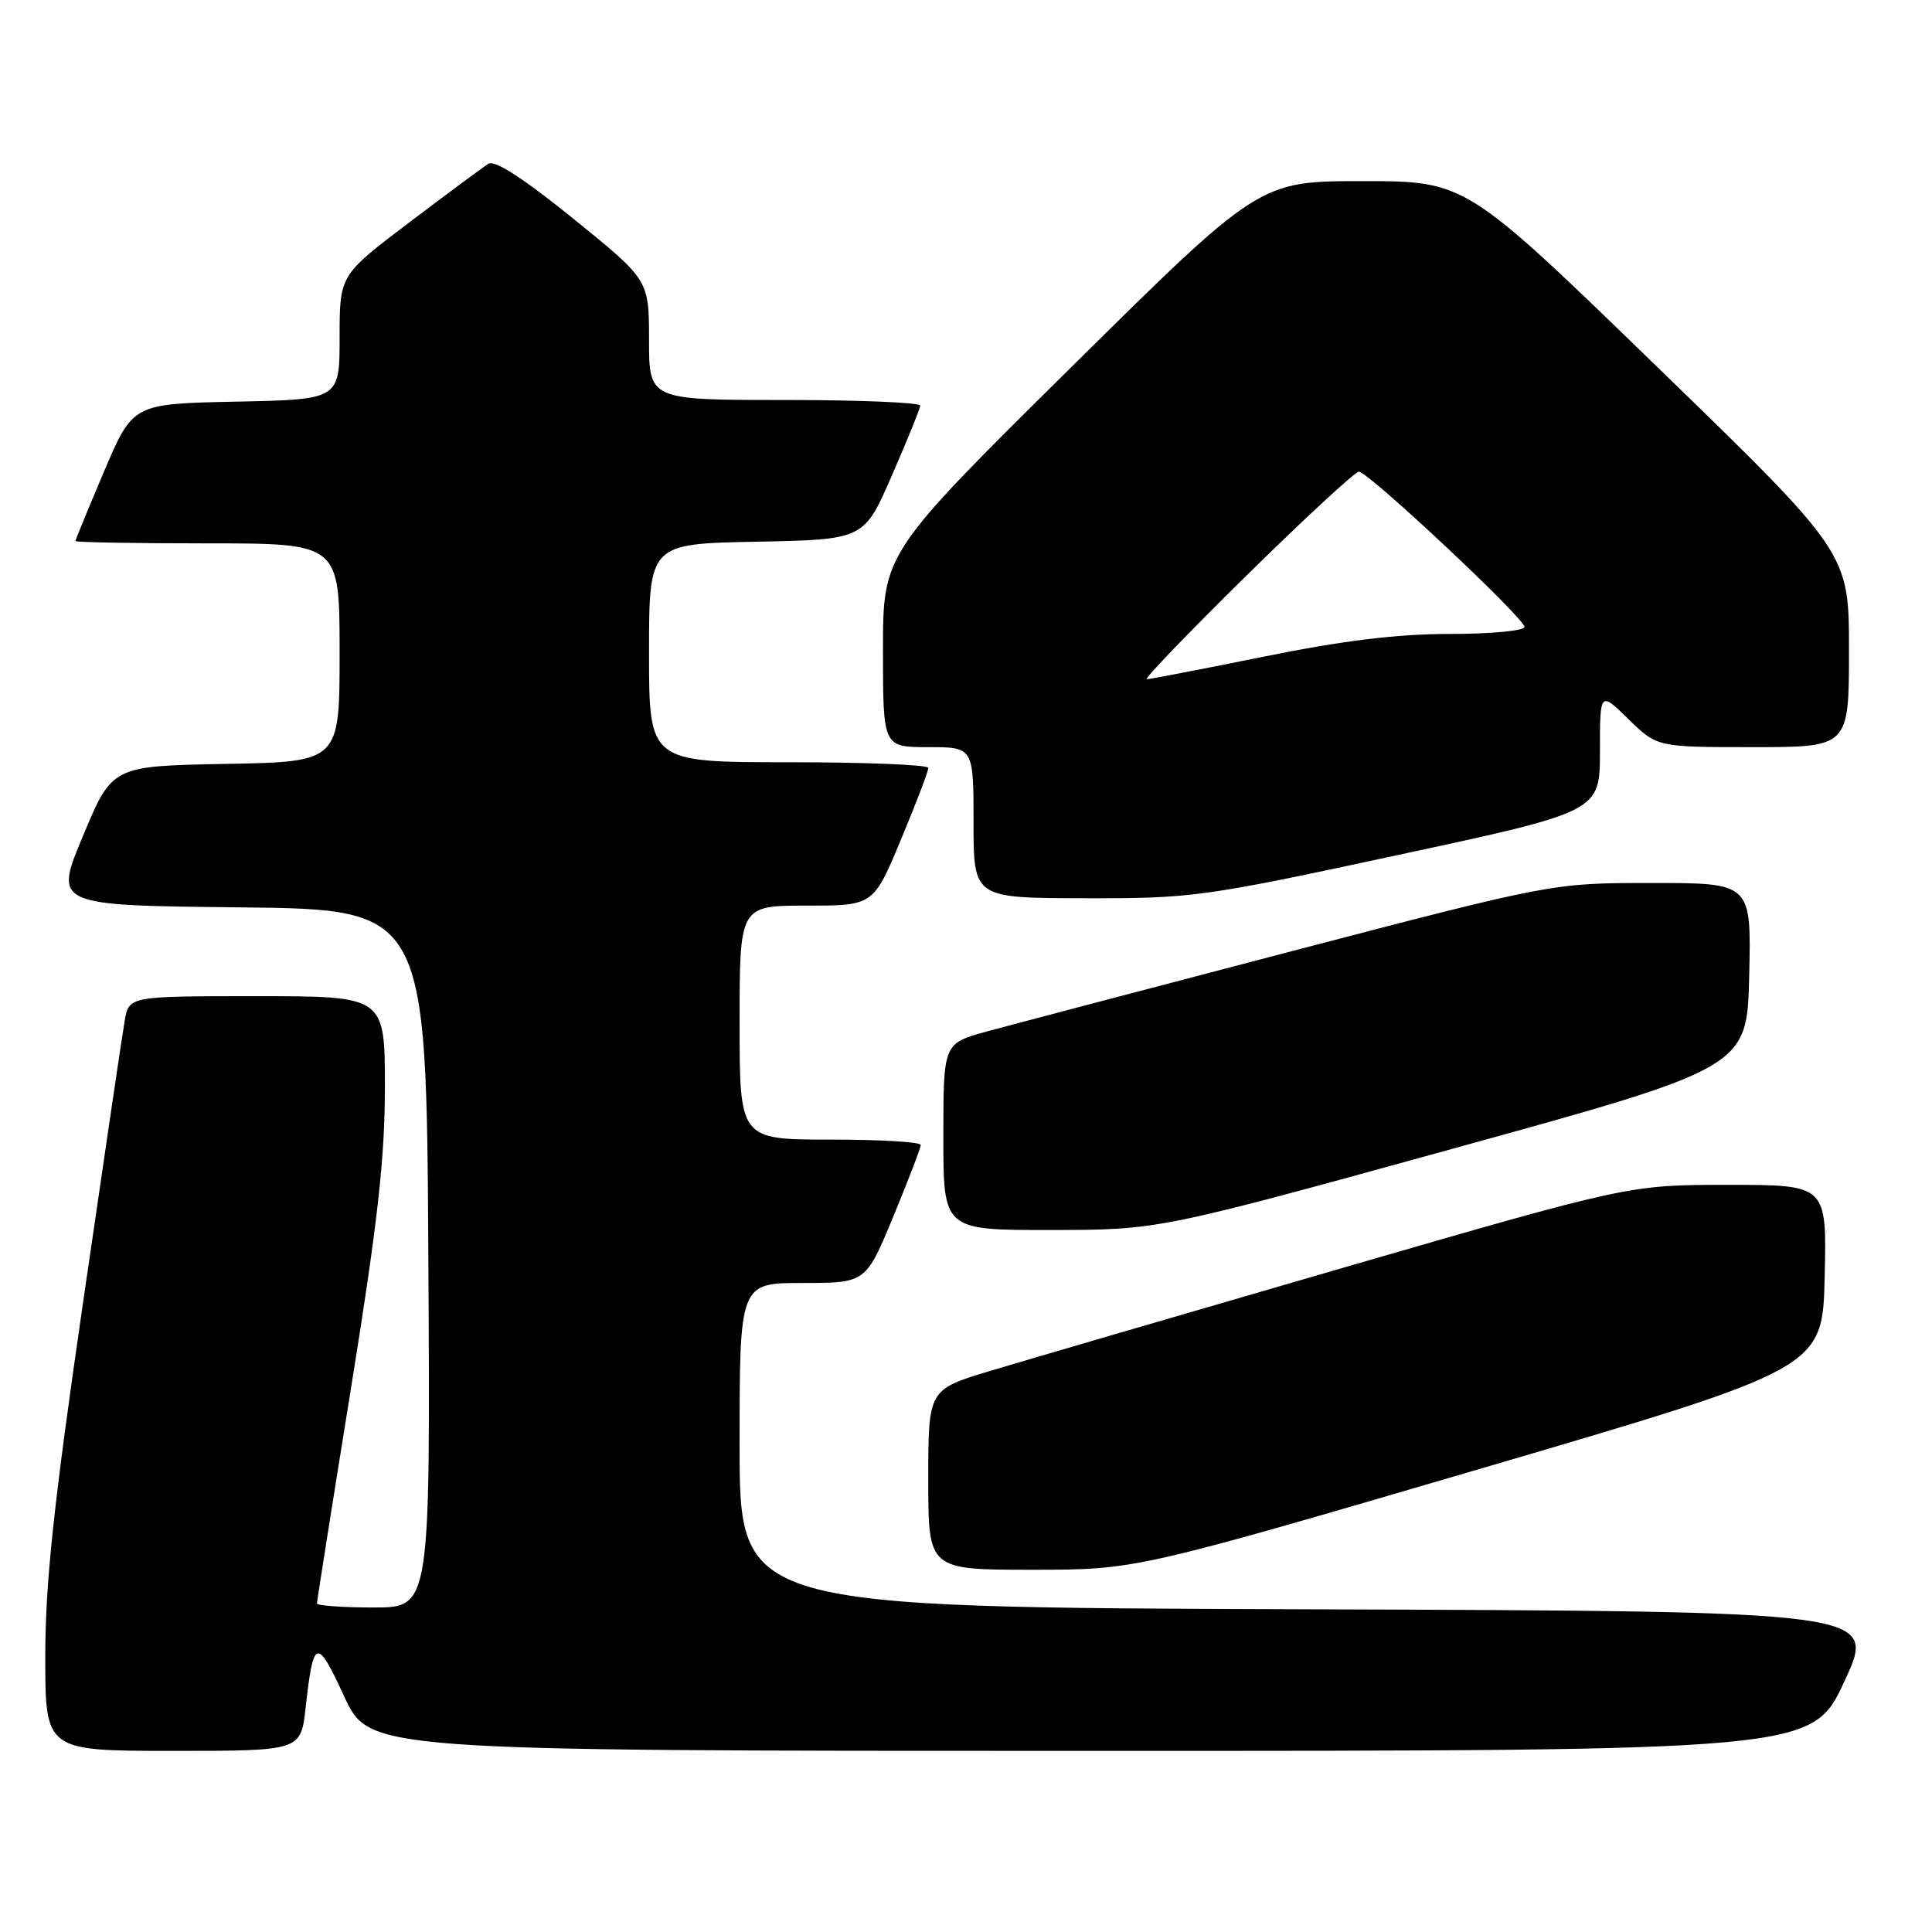 <?xml version="1.0" encoding="UTF-8" standalone="no"?>
<!DOCTYPE svg PUBLIC "-//W3C//DTD SVG 1.1//EN" "http://www.w3.org/Graphics/SVG/1.1/DTD/svg11.dtd" >
<svg xmlns="http://www.w3.org/2000/svg" xmlns:xlink="http://www.w3.org/1999/xlink" version="1.1" viewBox="0 0 256 256">
 <g >
 <path fill="currentColor"
d=" M 40.50 226.25 C 41.53 217.03 41.97 216.90 45.59 224.75 C 48.94 232.00 48.94 232.00 144.53 232.00 C 240.12 232.00 240.12 232.00 244.41 222.75 C 248.69 213.50 248.69 213.50 173.35 213.24 C 98.00 212.99 98.00 212.99 98.00 191.49 C 98.00 170.00 98.00 170.00 106.36 170.00 C 114.72 170.00 114.72 170.00 118.36 161.21 C 120.36 156.38 122.00 152.10 122.00 151.71 C 122.00 151.32 116.60 151.00 110.00 151.00 C 98.00 151.00 98.00 151.00 98.00 135.50 C 98.00 120.00 98.00 120.00 106.86 120.00 C 115.73 120.00 115.73 120.00 119.38 111.25 C 121.39 106.44 123.02 102.16 123.01 101.75 C 123.01 101.34 114.67 101.00 104.50 101.00 C 86.00 101.00 86.00 101.00 86.00 86.53 C 86.00 72.05 86.00 72.05 100.24 71.78 C 114.48 71.50 114.48 71.50 118.18 63.00 C 120.22 58.33 121.91 54.16 121.94 53.75 C 121.97 53.34 113.90 53.00 104.00 53.00 C 86.00 53.00 86.00 53.00 86.00 45.05 C 86.00 37.10 86.00 37.10 76.00 29.00 C 69.41 23.67 65.56 21.17 64.72 21.70 C 64.02 22.14 59.29 25.64 54.22 29.48 C 45.00 36.46 45.00 36.46 45.00 44.70 C 45.00 52.94 45.00 52.94 31.30 53.22 C 17.61 53.50 17.61 53.50 13.80 62.44 C 11.71 67.36 10.00 71.53 10.00 71.69 C 10.00 71.86 17.88 72.00 27.50 72.00 C 45.00 72.00 45.00 72.00 45.00 86.47 C 45.00 100.95 45.00 100.95 29.94 101.22 C 14.87 101.50 14.87 101.50 11.01 110.73 C 7.14 119.97 7.14 119.97 31.82 120.23 C 56.50 120.50 56.50 120.50 56.76 166.75 C 57.02 213.00 57.02 213.00 49.51 213.00 C 45.38 213.00 42.00 212.76 42.00 212.46 C 42.00 212.16 44.02 199.35 46.50 184.00 C 50.04 162.05 51.00 153.51 51.00 144.04 C 51.00 132.00 51.00 132.00 34.05 132.00 C 17.09 132.00 17.09 132.00 16.52 135.25 C 16.21 137.04 13.72 153.92 10.98 172.76 C 7.10 199.44 6.00 209.79 6.00 219.51 C 6.00 232.00 6.00 232.00 22.93 232.00 C 39.86 232.00 39.86 232.00 40.50 226.25 Z  M 196.00 194.66 C 241.50 181.31 241.50 181.31 241.78 169.16 C 242.06 157.00 242.06 157.00 228.97 157.00 C 215.87 157.00 215.87 157.00 177.68 168.07 C 156.68 174.17 135.79 180.27 131.25 181.64 C 123.00 184.12 123.00 184.12 123.00 196.06 C 123.00 208.00 123.00 208.00 136.75 208.00 C 150.50 208.00 150.50 208.00 196.00 194.66 Z  M 192.50 152.21 C 231.50 141.45 231.50 141.45 231.78 129.23 C 232.06 117.00 232.06 117.00 218.89 117.00 C 205.73 117.00 205.73 117.00 171.11 126.05 C 152.08 131.03 133.91 135.82 130.75 136.68 C 125.00 138.26 125.00 138.26 125.00 150.63 C 125.00 163.00 125.00 163.00 139.25 162.98 C 153.50 162.97 153.50 162.97 192.50 152.21 Z  M 185.25 113.29 C 212.00 107.54 212.00 107.54 212.00 99.56 C 212.00 91.59 212.00 91.59 215.79 95.30 C 219.58 99.00 219.58 99.00 232.29 99.00 C 245.00 99.00 245.00 99.00 245.00 86.14 C 245.00 73.27 245.00 73.27 219.61 48.64 C 194.22 24.00 194.22 24.00 180.55 24.00 C 166.88 24.00 166.88 24.00 141.94 48.66 C 117.00 73.32 117.00 73.32 117.00 86.16 C 117.00 99.00 117.00 99.00 123.00 99.00 C 129.00 99.00 129.00 99.00 129.00 109.00 C 129.00 119.00 129.00 119.00 143.75 119.02 C 157.99 119.05 159.43 118.85 185.25 113.29 Z  M 165.18 76.25 C 172.87 68.69 179.56 62.50 180.06 62.50 C 181.30 62.50 202.00 81.91 202.00 83.07 C 202.00 83.58 197.57 84.00 192.16 84.00 C 185.18 84.00 178.00 84.87 167.50 87.00 C 159.35 88.65 152.36 90.00 151.95 90.00 C 151.54 90.00 157.50 83.81 165.18 76.25 Z "/>
</g>
</svg>